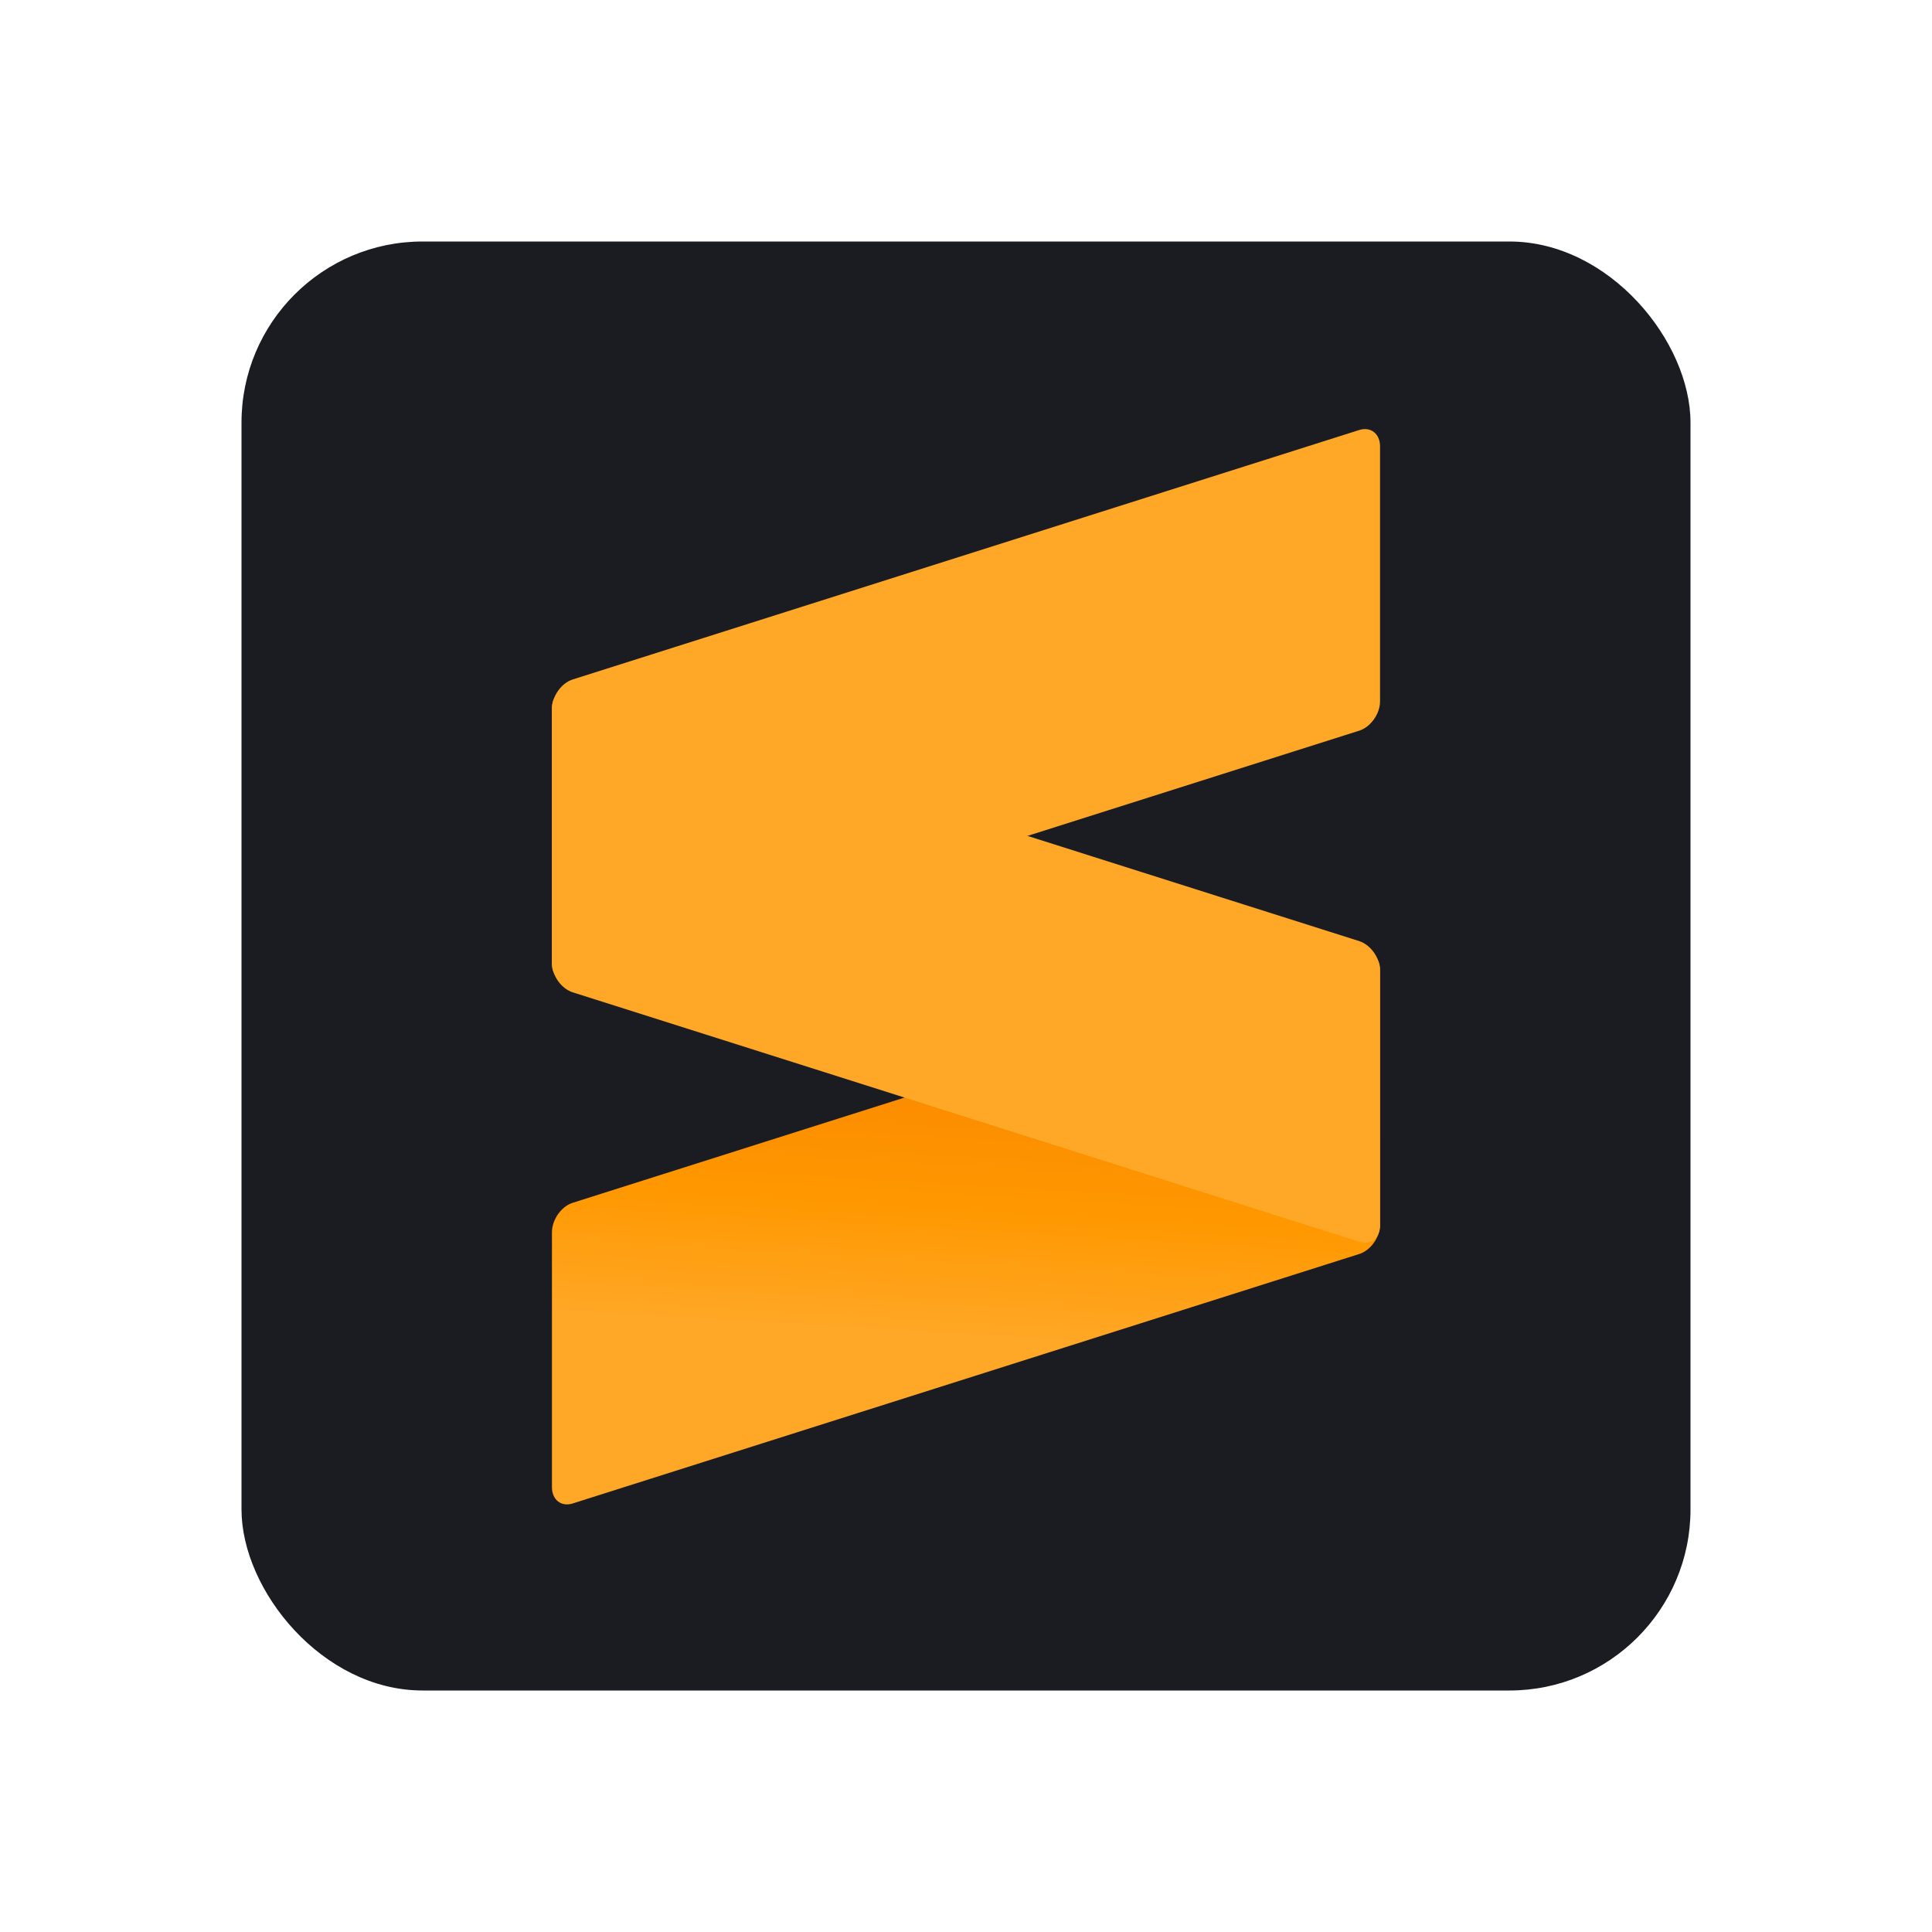 <svg width="16" height="16" viewBox="0 0 16 16" fill="none" xmlns="http://www.w3.org/2000/svg">
<g id="sublime">
<g id="sublime-icon">
<rect id="Rectangle-path" x="2" y="2" width="12" height="12" rx="1.5" fill="#1A1C22"/>
<path id="Shape" d="M11.429 8.03C11.429 7.925 11.351 7.865 11.257 7.895L4.743 9.961C4.648 9.991 4.571 10.101 4.571 10.205V12.316C4.571 12.421 4.648 12.481 4.743 12.451L11.257 10.385C11.351 10.355 11.429 10.246 11.429 10.142V8.03V8.03Z" fill="url(#paint0_linear)"/>
<path id="Shape_2" d="M4.571 7.974C4.571 8.079 4.648 8.188 4.743 8.218L11.257 10.284C11.352 10.314 11.429 10.254 11.429 10.15V8.038C11.429 7.934 11.352 7.825 11.257 7.794L4.743 5.728C4.648 5.698 4.571 5.758 4.571 5.863V7.974Z" fill="#FFA726"/>
<path id="Shape_3" d="M11.429 3.696C11.429 3.592 11.351 3.531 11.257 3.561L4.743 5.627C4.648 5.657 4.571 5.767 4.571 5.871V7.983C4.571 8.087 4.648 8.147 4.743 8.117L11.257 6.051C11.351 6.021 11.429 5.912 11.429 5.808V3.696Z" fill="#FFA726"/>
</g>
</g>
<defs>
<linearGradient id="paint0_linear" x1="9.629" y1="11.154" x2="9.745" y2="9.181" gradientUnits="userSpaceOnUse">
<stop stop-color="#FFA726"/>
<stop offset="0.53" stop-color="#FF9800"/>
<stop offset="1" stop-color="#FB8C00"/>
</linearGradient>
</defs>
</svg>
